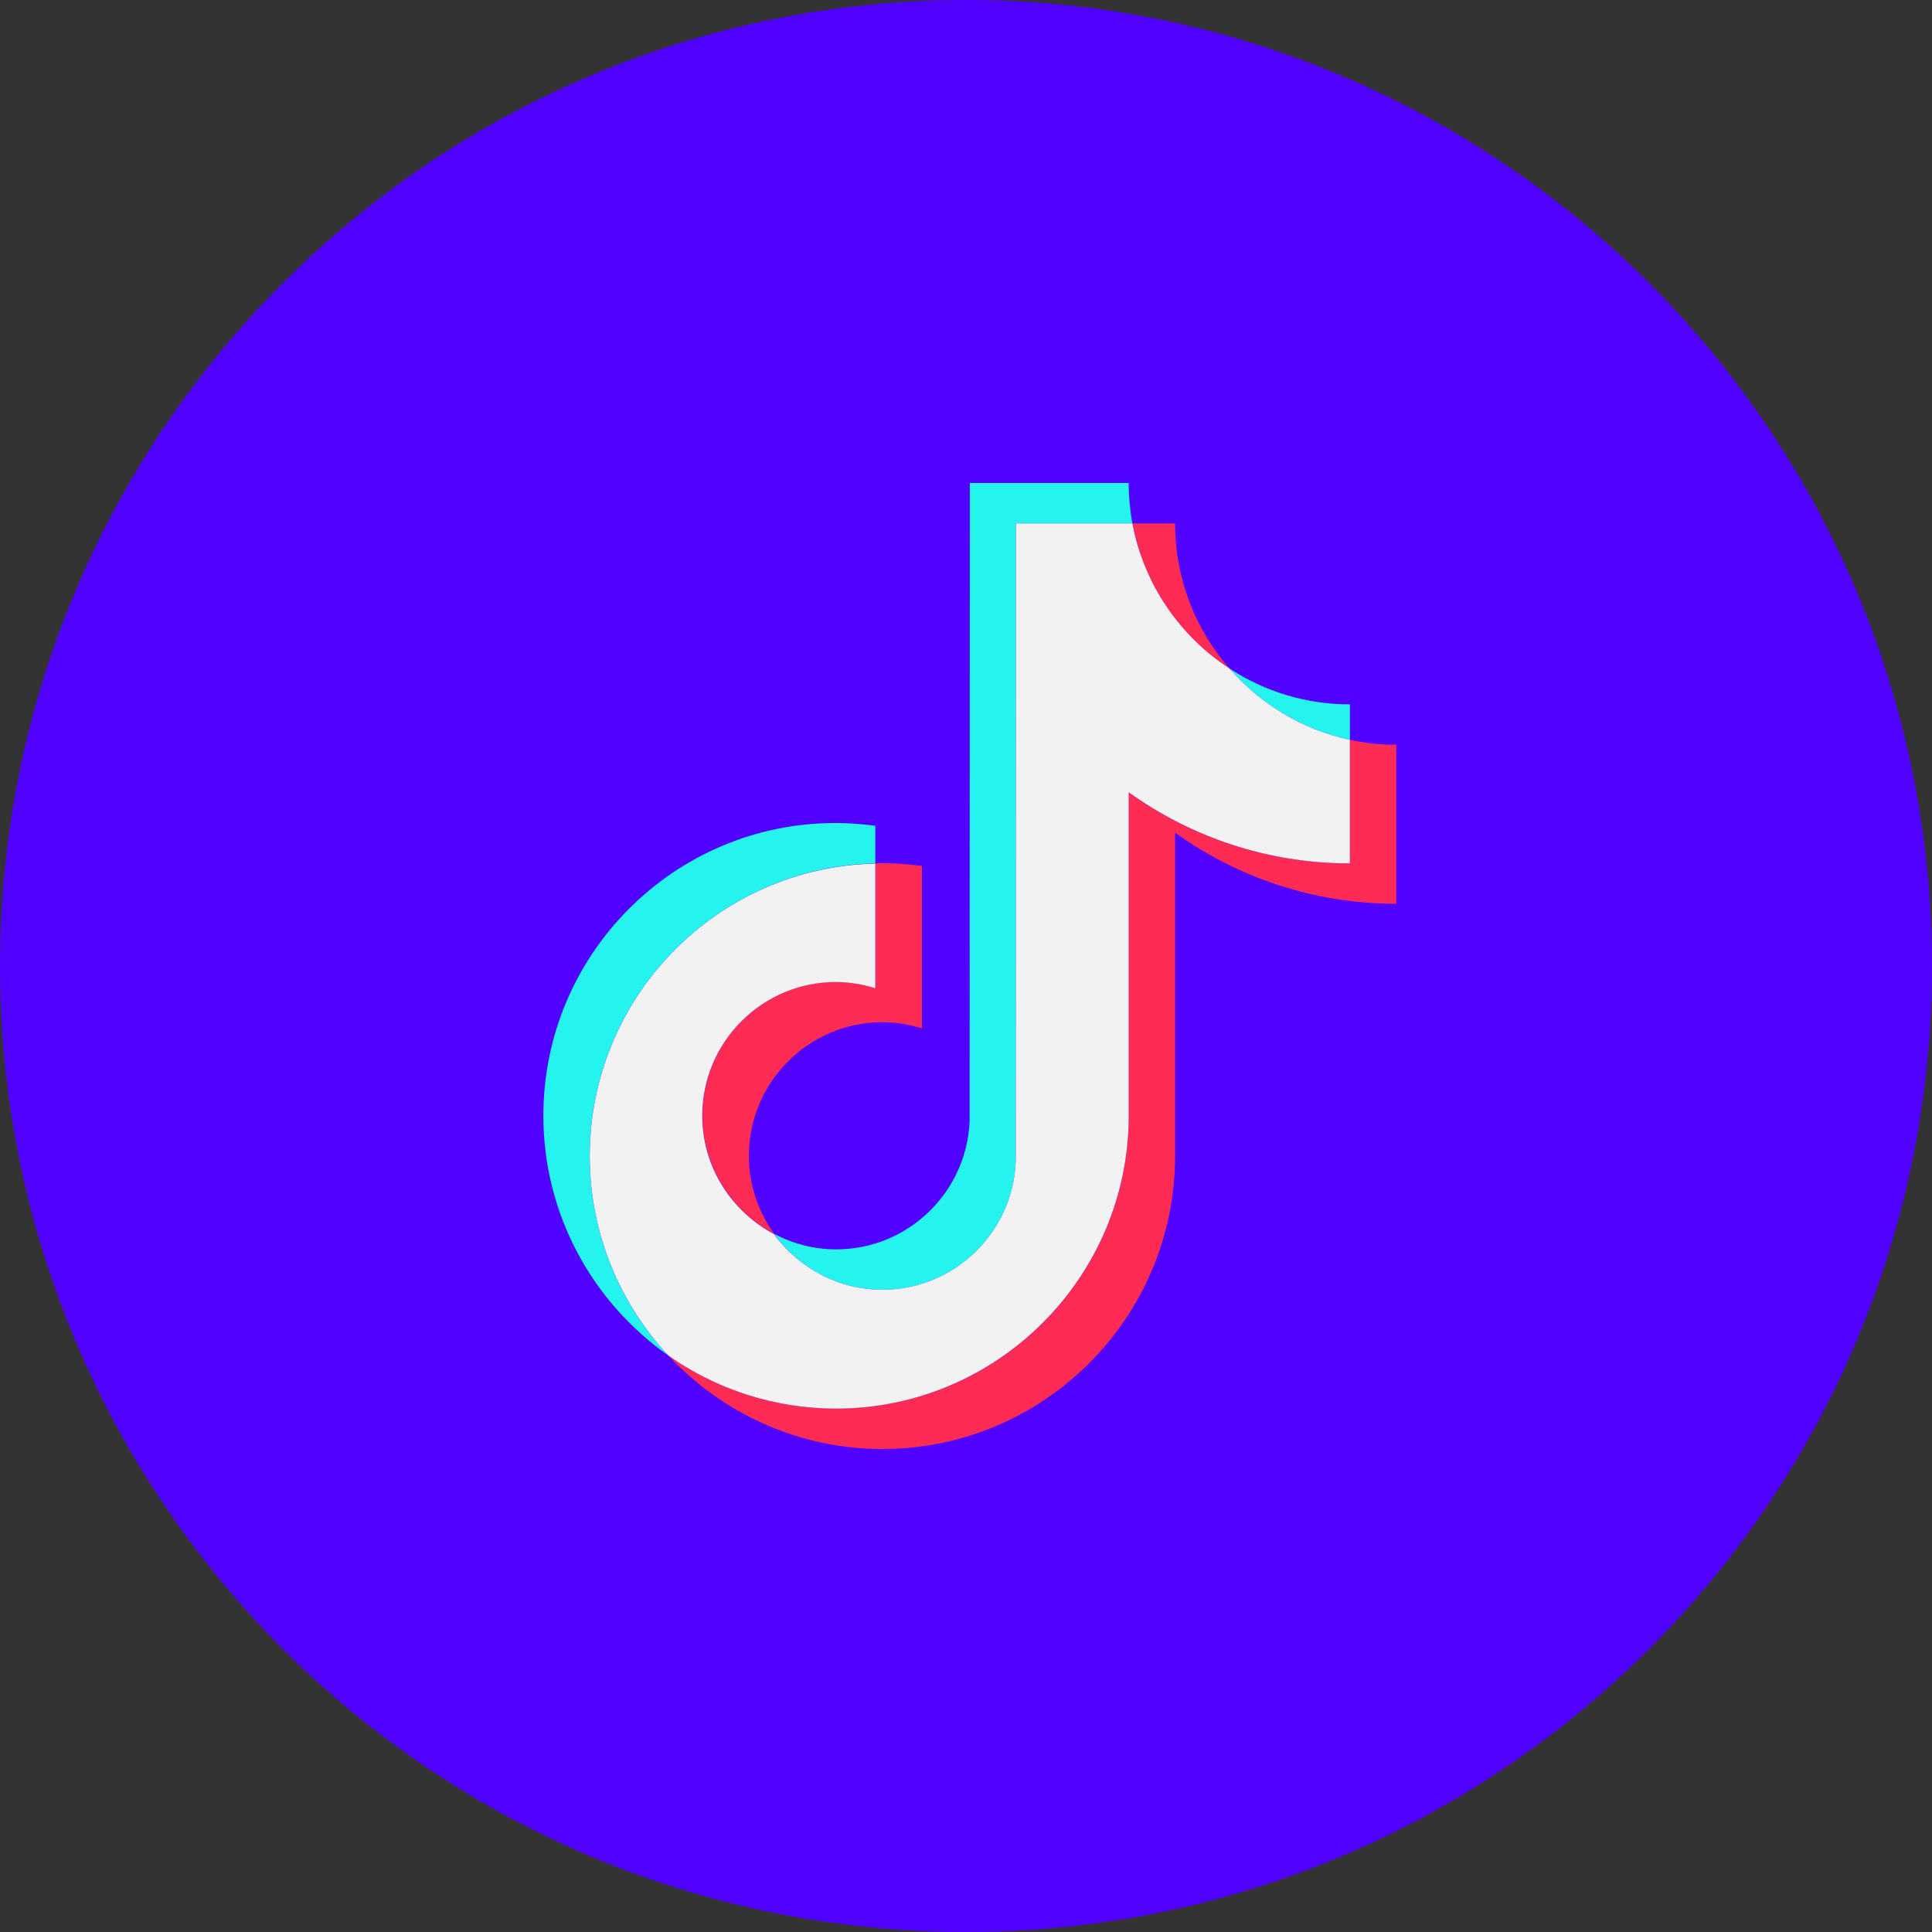 <svg width="45" height="45" viewBox="0 0 45 45" fill="none" xmlns="http://www.w3.org/2000/svg">
<rect x="0" y="0" width="45" height="45" fill="#333333" stroke="none"/>
<path d="M0 22.5C0 10.074 10.074 0 22.5 0C34.926 0 45 10.074 45 22.5C45 34.926 34.926 45 22.5 45C10.074 45 0 34.926 0 22.5Z" fill="#5101FF"/>
<path d="M20.388 20.11V19.234C20.088 19.194 19.783 19.169 19.468 19.169C15.712 19.164 12.656 22.222 12.656 25.986C12.656 28.294 13.807 30.336 15.567 31.573C14.432 30.356 13.736 28.719 13.736 26.927C13.736 23.218 16.707 20.195 20.388 20.11Z" fill="#25F4EE"/>
<path d="M20.553 30.041C22.229 30.041 23.599 28.704 23.659 27.043L23.664 12.191H26.375C26.32 11.886 26.29 11.57 26.29 11.25H22.589L22.584 26.102C22.524 27.763 21.154 29.1 19.478 29.1C18.958 29.1 18.468 28.97 18.033 28.739C18.593 29.525 19.513 30.041 20.553 30.041Z" fill="#25F4EE"/>
<path d="M31.442 17.232V16.406C30.406 16.406 29.446 16.1 28.636 15.57C29.356 16.396 30.331 16.997 31.442 17.232Z" fill="#25F4EE"/>
<path d="M28.636 15.57C27.845 14.664 27.37 13.483 27.37 12.191H26.38C26.635 13.603 27.475 14.814 28.636 15.57Z" fill="#FE2C55"/>
<path d="M19.473 22.868C17.758 22.868 16.362 24.264 16.362 25.981C16.362 27.178 17.043 28.219 18.033 28.739C17.663 28.229 17.443 27.603 17.443 26.922C17.443 25.205 18.838 23.809 20.553 23.809C20.873 23.809 21.184 23.864 21.474 23.954V20.17C21.174 20.13 20.869 20.105 20.553 20.105C20.498 20.105 20.448 20.11 20.393 20.11V23.013C20.098 22.923 19.793 22.868 19.473 22.868Z" fill="#FE2C55"/>
<path d="M31.441 17.232V20.11C29.521 20.11 27.74 19.494 26.29 18.453V25.986C26.29 29.746 23.234 32.809 19.473 32.809C18.023 32.809 16.672 32.349 15.567 31.573C16.812 32.909 18.588 33.75 20.553 33.75C24.309 33.75 27.37 30.692 27.37 26.927V19.394C28.82 20.435 30.601 21.051 32.522 21.051V17.347C32.146 17.347 31.786 17.307 31.441 17.232Z" fill="#FE2C55"/>
<path d="M26.29 25.986V18.453C27.74 19.494 29.521 20.11 31.441 20.11V17.232C30.331 16.997 29.356 16.396 28.636 15.57C27.475 14.814 26.64 13.603 26.375 12.191H23.664L23.659 27.043C23.599 28.704 22.229 30.041 20.553 30.041C19.513 30.041 18.598 29.525 18.028 28.744C17.038 28.219 16.357 27.183 16.357 25.986C16.357 24.27 17.753 22.873 19.468 22.873C19.788 22.873 20.098 22.928 20.388 23.018V20.115C16.707 20.195 13.737 23.218 13.737 26.927C13.737 28.72 14.432 30.351 15.567 31.573C16.672 32.349 18.023 32.809 19.473 32.809C23.229 32.809 26.29 29.746 26.29 25.986Z" fill="#F2F2F2"/>
</svg>
